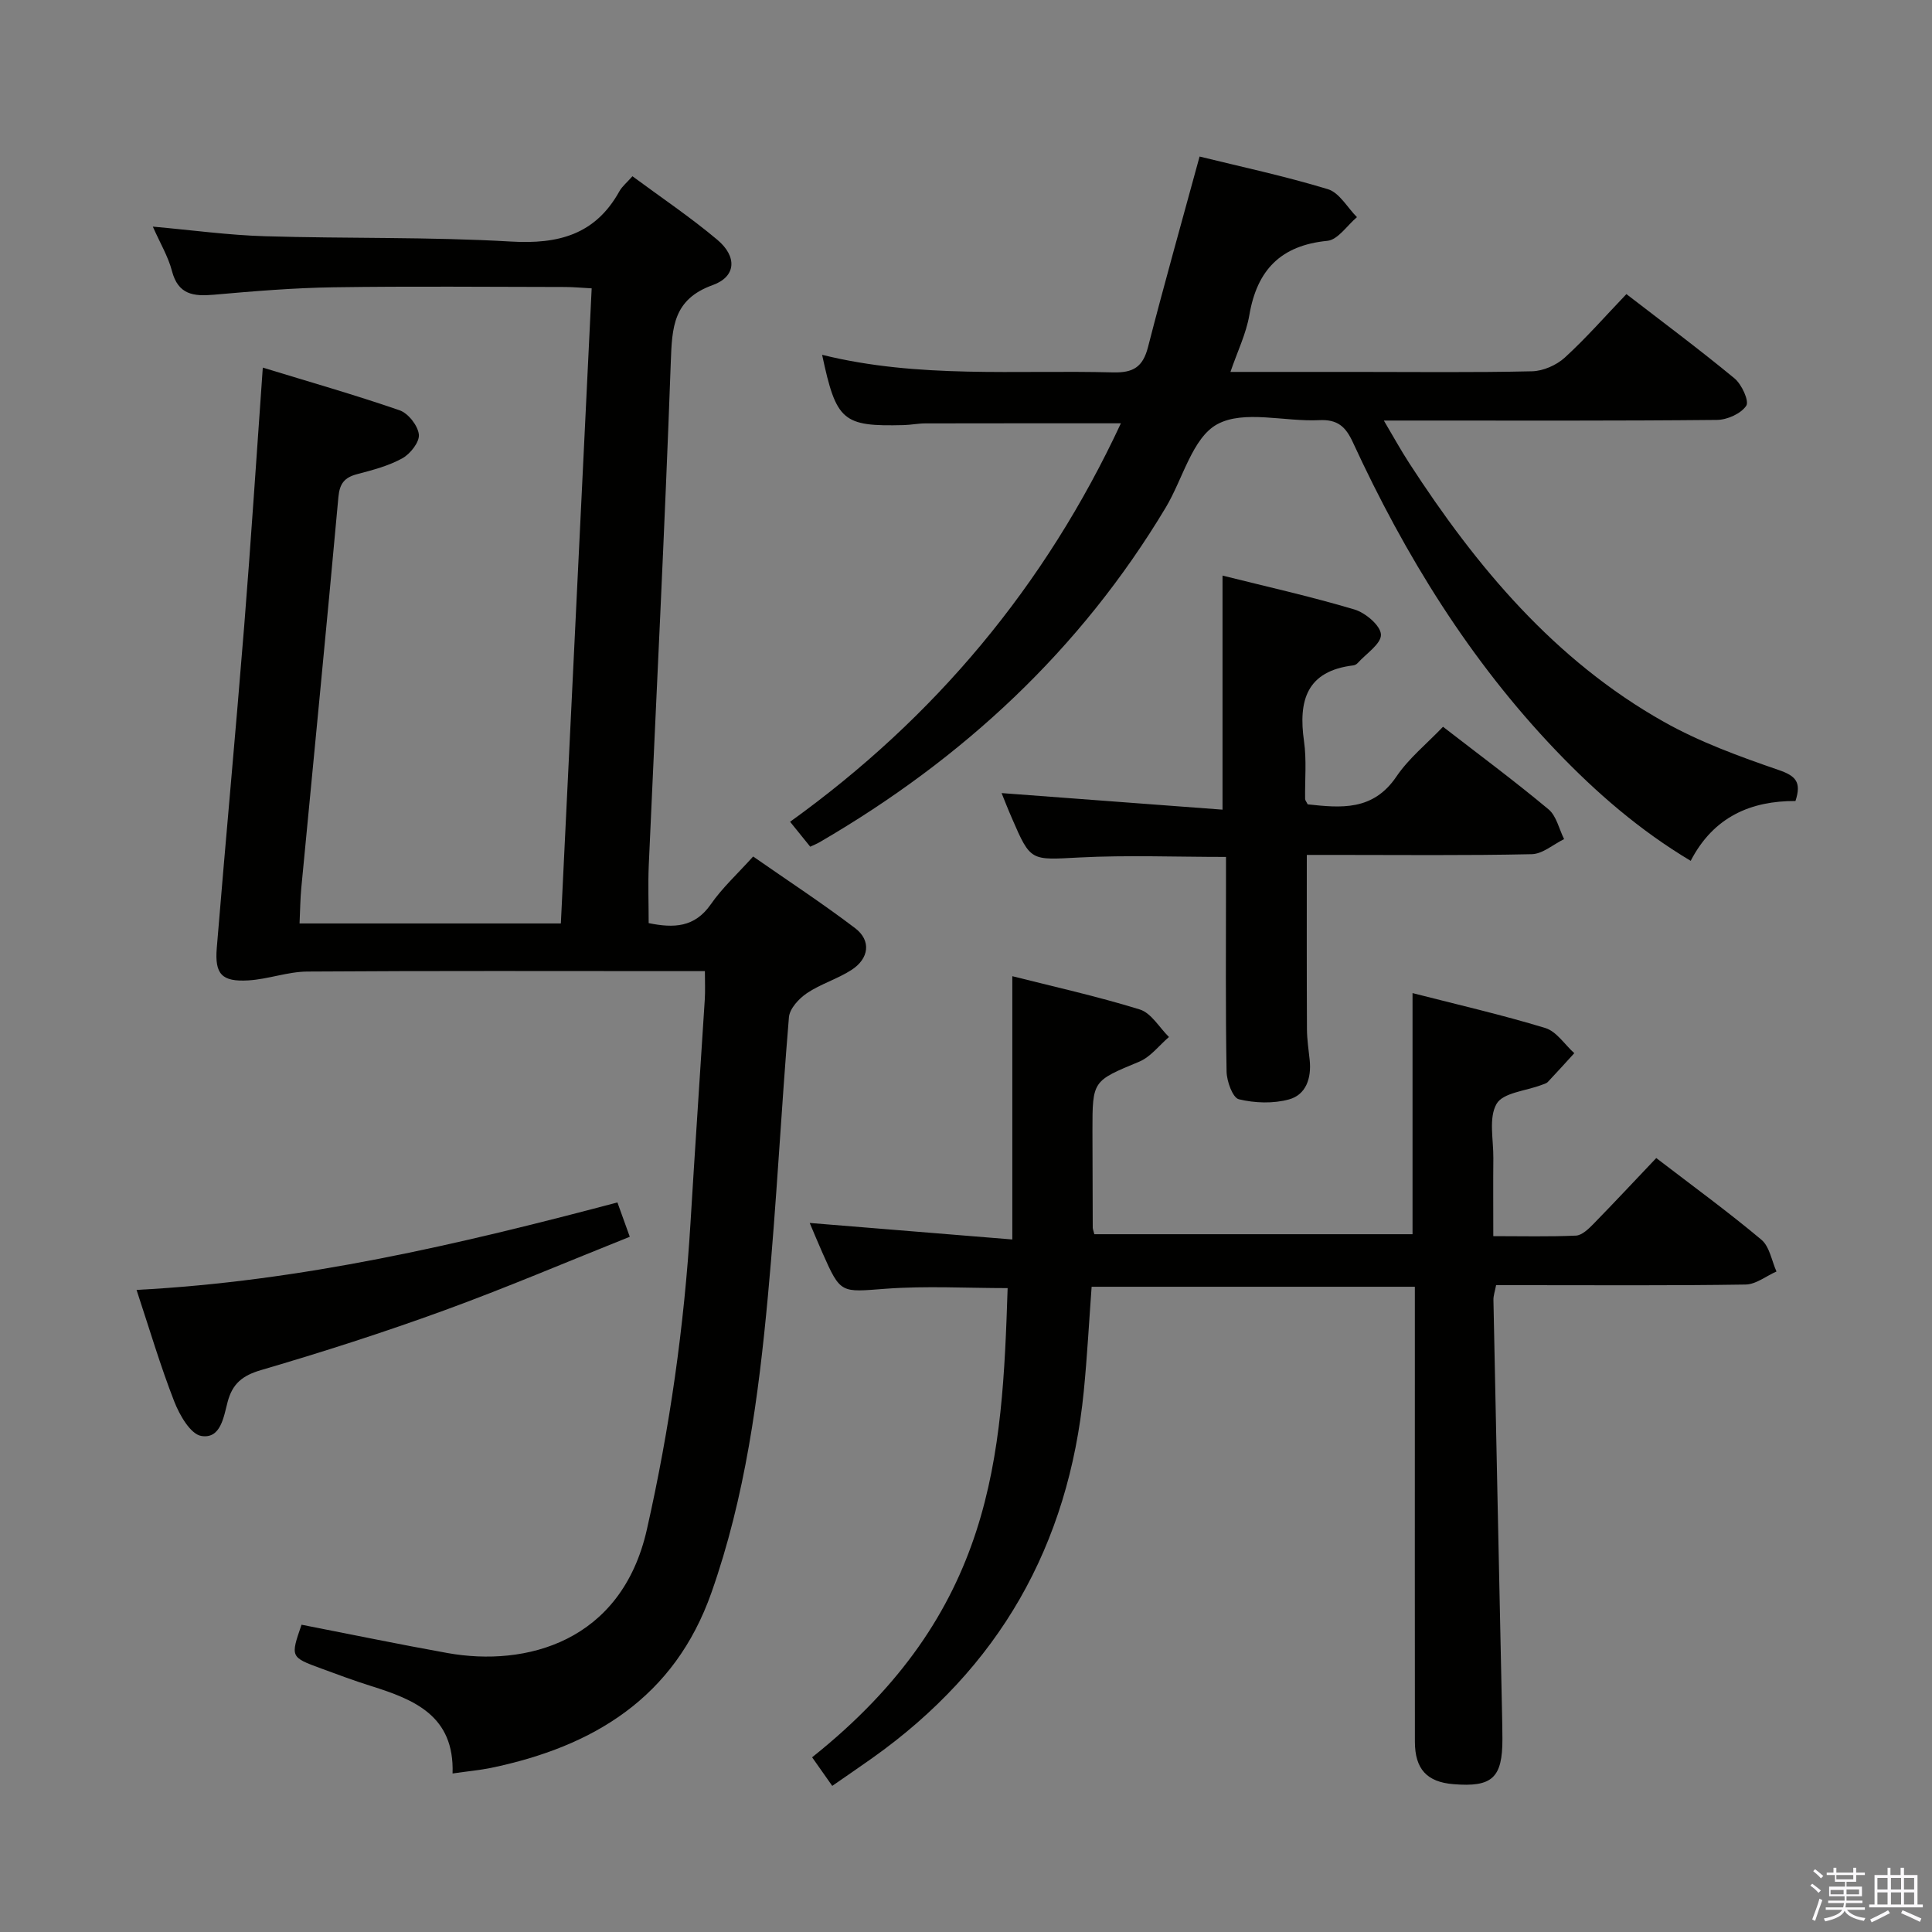<svg enable-background="new 0 0 400 400" viewBox="0 0 400 400" xmlns="http://www.w3.org/2000/svg"><rect x="0" y="0" width="400" height="400" fill="#808080" stroke="none"/><path d="m374.8 390.4.4-.4c.7.5 1.3 1 1.8 1.4l-.5.5c-.5-.6-1.1-1.1-1.7-1.5zm1 7.3-.6-.3c.5-1.4 1.1-2.8 1.5-4.3.2.1.4.2.6.3-.5 1.3-1 2.8-1.5 4.3zm-.4-10.3.4-.4c.4.3 1 .8 1.7 1.4l-.5.5c-.4-.5-1-1-1.6-1.5zm2.5.3h1.7v-1h.6v1h3.5v-1h.6v1h1.8v.5h-1.8v1.4h-2v1h3.2v2h-3.2v.9h3.3v.5h-3.4c0 .3-.1.6-.1.9h4v.5h-3.7c.7.9 1.9 1.5 3.8 1.7-.1.2-.2.4-.3.6-2.1-.4-3.5-1.1-4-2.1-.4 1-1.8 1.7-4 2.2-.1-.2-.2-.4-.3-.6 2.1-.4 3.4-1 3.8-1.8h-3.4v-.5h3.6c.1-.3.1-.6.2-.9h-3.3v-.5h3.4c0-.3 0-.6 0-.9h-3.2v-2h3.3v-1h-2.1v-1.4h-1.7v-.5zm1.1 3.5v1h2.7c0-.3 0-.4 0-.4 0-.2 0-.2 0-.2 0-.1 0-.2 0-.3h-2.7zm1.2-3v.9h3.5v-.9zm4.7 3h-2.6v.6.4h2.6z" fill="#fbfafc"/><path d="m393.6 386.7h.6v1.5h2.8v6.1h1.1v.6h-11.1v-.6h1.1v-6.1h2.7v-1.5h.6v1.5h2.1v-1.5zm-2.7 8.8.4.6c-1.2.6-2.5 1.3-3.8 1.9-.1-.2-.2-.4-.3-.6 1.2-.6 2.5-1.2 3.7-1.9zm-2.2-6.7v2.4h2.1v-2.4zm0 3v2.5h2.1v-2.5zm2.8-3v2.4h2.1v-2.4zm0 3v2.5h2.1v-2.5zm6 6.1c-1.4-.7-2.7-1.3-3.9-1.8l.3-.6c1.5.6 2.7 1.2 3.9 1.7zm-1.2-9.1h-2.1v2.4h2.1zm-2.1 3v2.5h2.1v-2.5z" fill="#fbfafc"/><g fill="#010100"><path d="m93.7 367.18c.4-11.97-7.94-15.3-16.88-18.11-3.48-1.09-6.9-2.37-10.33-3.63-6.37-2.34-6.37-2.36-4.06-9.06 10.07 1.96 20.11 4.05 30.2 5.86 16.26 2.92 36.03-2.29 41.29-25.54 4.74-20.96 7.74-42.1 9.04-63.52.93-15.43 1.99-30.86 2.96-46.29.11-1.78.02-3.58.02-5.83-1.92 0-3.37 0-4.83 0-25.83 0-51.66-.09-77.49.09-4.07.03-8.11 1.59-12.2 1.83-5.47.32-6.99-1.26-6.54-6.7 1.82-22.19 3.89-44.37 5.67-66.56 1.42-17.72 2.56-35.47 3.86-53.61 9.43 2.89 18.97 5.61 28.33 8.84 1.78.62 3.78 3.16 3.98 5.01.17 1.55-1.77 4.01-3.41 4.92-2.85 1.58-6.15 2.44-9.34 3.28-2.63.69-3.65 1.91-3.91 4.77-2.45 26.98-5.11 53.94-7.68 80.91-.22 2.3-.23 4.63-.36 7.35h54.1c2.12-43.61 4.23-87.21 6.38-131.49-1.94-.1-3.67-.27-5.4-.28-16-.02-32-.18-47.99.06-8.29.12-16.59.81-24.85 1.54-4.23.37-7.38-.02-8.66-4.92-.78-2.99-2.44-5.74-3.96-9.18 8.17.73 15.69 1.77 23.23 1.99 16.97.51 33.98.11 50.91 1.1 9.86.58 17.5-1.45 22.47-10.43.55-.98 1.5-1.74 2.69-3.09 5.93 4.39 12 8.47 17.57 13.15 4.14 3.48 3.92 7.63-.94 9.38-8.21 2.95-8.43 8.75-8.69 15.95-1.25 34.73-3.02 69.44-4.56 104.16-.17 3.95-.02 7.91-.02 11.99 5.18 1.06 9.52.93 12.87-3.9 2.35-3.39 5.47-6.24 8.76-9.89 7.1 4.95 14.29 9.65 21.12 14.84 3.35 2.55 2.91 6.27-.75 8.64-2.9 1.88-6.38 2.89-9.24 4.82-1.65 1.11-3.57 3.19-3.72 4.97-1.61 19.22-2.56 38.5-4.35 57.7-1.93 20.82-4.68 41.54-11.7 61.45-7.67 21.73-24.37 31.85-45.66 36.28-2.28.46-4.6.67-7.93 1.15z"/><path d="m342.91 239.76c7.63 5.85 14.9 11.15 21.77 16.91 1.69 1.42 2.12 4.34 3.12 6.58-2.13.94-4.25 2.67-6.4 2.7-15.33.24-30.66.13-45.99.13-1.82 0-3.64 0-5.66 0-.22 1.2-.57 2.14-.55 3.07.57 28.45 1.18 56.91 1.78 85.36.04 1.83.07 3.67.08 5.5.02 8.09-2.11 10.05-10.18 9.38-5.45-.45-7.93-3.12-7.94-8.78-.03-24.66-.01-49.33-.01-73.99 0-6.63 0-13.27 0-20.21-22.34 0-44.25 0-66.92 0-.53 7.15-.91 14.38-1.62 21.58-3.14 31.95-17.56 57.42-43.85 76.04-2.57 1.82-5.18 3.6-8.23 5.72-1.43-2.03-2.8-3.99-4.17-5.92 37.74-30.06 39.34-62.24 40.48-97.14-8.42 0-16.87-.49-25.23.13-9.34.7-9.32 1.14-13.14-7.5-.93-2.1-1.8-4.22-2.61-6.12 13.89 1.13 27.53 2.24 41.95 3.42 0-9.95 0-18.9 0-27.85 0-8.77 0-17.53 0-26.66 8.24 2.09 17.43 4.12 26.39 6.89 2.37.73 4.05 3.74 6.04 5.7-2.03 1.74-3.8 4.12-6.14 5.1-9.64 4.02-9.71 3.86-9.7 14.35.01 6.67.03 13.33.06 20 0 .32.15.64.33 1.38h65.88c0-16.35 0-32.85 0-49.92 9.29 2.38 18.49 4.49 27.49 7.23 2.31.7 4.01 3.42 6 5.21-1.82 1.99-3.62 4-5.48 5.96-.32.33-.88.45-1.34.63-3.22 1.23-7.94 1.58-9.27 3.9-1.68 2.91-.63 7.41-.67 11.23-.05 5.14-.01 10.28-.01 16.16 5.93 0 11.53.14 17.11-.11 1.23-.06 2.57-1.34 3.56-2.35 4.31-4.41 8.5-8.9 13.07-13.71z"/><path d="m232.07 87.64c-14 0-27.24-.01-40.48.02-1.49 0-2.97.31-4.46.35-12.66.32-13.99-.8-16.92-14.55 19.99 4.95 40.16 3.11 60.22 3.64 4.22.11 6.19-1.13 7.25-5.23 3.38-13.15 7.07-26.21 10.68-39.46 8.28 2.04 17.54 4.02 26.57 6.76 2.37.72 4.03 3.8 6.01 5.79-2.03 1.71-3.94 4.68-6.11 4.9-9.68.94-14.58 6.05-16.17 15.39-.66 3.84-2.45 7.49-3.91 11.75h25.96c12.16 0 24.33.15 36.48-.13 2.31-.05 5.05-1.26 6.78-2.83 4.41-4.03 8.37-8.56 12.76-13.15 7.49 5.78 15.09 11.43 22.38 17.45 1.5 1.24 3.08 4.7 2.43 5.67-1.1 1.64-3.94 2.91-6.06 2.93-20.82.21-41.65.13-62.47.13-1.83 0-3.65 0-6.5 0 1.97 3.32 3.51 6.13 5.25 8.81 13.91 21.46 30.08 40.81 52.71 53.56 7.46 4.2 15.68 7.19 23.81 9.99 3.54 1.22 4.73 2.51 3.45 6.41-9.15-.04-16.94 3.21-21.69 12.39-10.62-6.36-19.56-14.13-27.83-22.77-17.92-18.73-31.31-40.46-42.1-63.86-1.51-3.29-3.19-4.8-6.99-4.61-7.15.35-15.58-2.17-21.11.85-5.14 2.8-7.11 11.31-10.64 17.21-17.68 29.52-42.08 52.11-71.68 69.32-.55.32-1.16.56-1.94.93-1.32-1.63-2.55-3.16-4.17-5.16 29.95-21.54 52.8-48.81 68.49-82.5z"/><path d="m207.37 164.2c15.19 1.14 30.46 2.28 45.74 3.43 0-16.91 0-32.44 0-48.46 8.86 2.22 18.18 4.3 27.32 7.02 2.27.68 5.4 3.32 5.48 5.18.09 1.91-3.07 3.96-4.84 5.93-.21.23-.57.42-.87.46-9.68 1.16-11.42 7.28-10.22 15.69.56 3.92.17 7.97.23 11.97.01.29.27.57.53 1.11 6.88.75 13.54 1.4 18.37-5.75 2.55-3.77 6.26-6.76 9.65-10.31 7.51 5.81 14.84 11.25 21.84 17.09 1.65 1.37 2.18 4.08 3.23 6.17-2.24 1.09-4.45 3.08-6.71 3.12-13.65.3-27.31.15-40.96.15-1.81 0-3.61 0-5.6 0 0 12.25-.03 24.16.03 36.07.01 2.15.35 4.3.57 6.44.38 3.69-.75 7.14-4.28 8.11-3.26.9-7.08.77-10.39-.03-1.27-.31-2.5-3.71-2.54-5.72-.23-12.99-.12-25.98-.12-38.97 0-1.79 0-3.58 0-5.48-10.45 0-20.4-.4-30.31.11-10.12.52-10.11.92-14.01-8.12-.84-1.92-1.61-3.89-2.14-5.21z"/><path d="m127.83 248.95c.87 2.4 1.58 4.38 2.56 7.11-12.95 5.17-25.6 10.57-38.5 15.27-12.46 4.54-25.12 8.6-37.84 12.33-3.86 1.13-5.92 2.81-6.92 6.58-.82 3.09-1.42 7.73-5.45 7.06-2.24-.37-4.51-4.33-5.6-7.13-2.88-7.38-5.13-15.01-7.81-23.11 34.12-1.77 66.68-9.4 99.56-18.11z"/></g></svg>